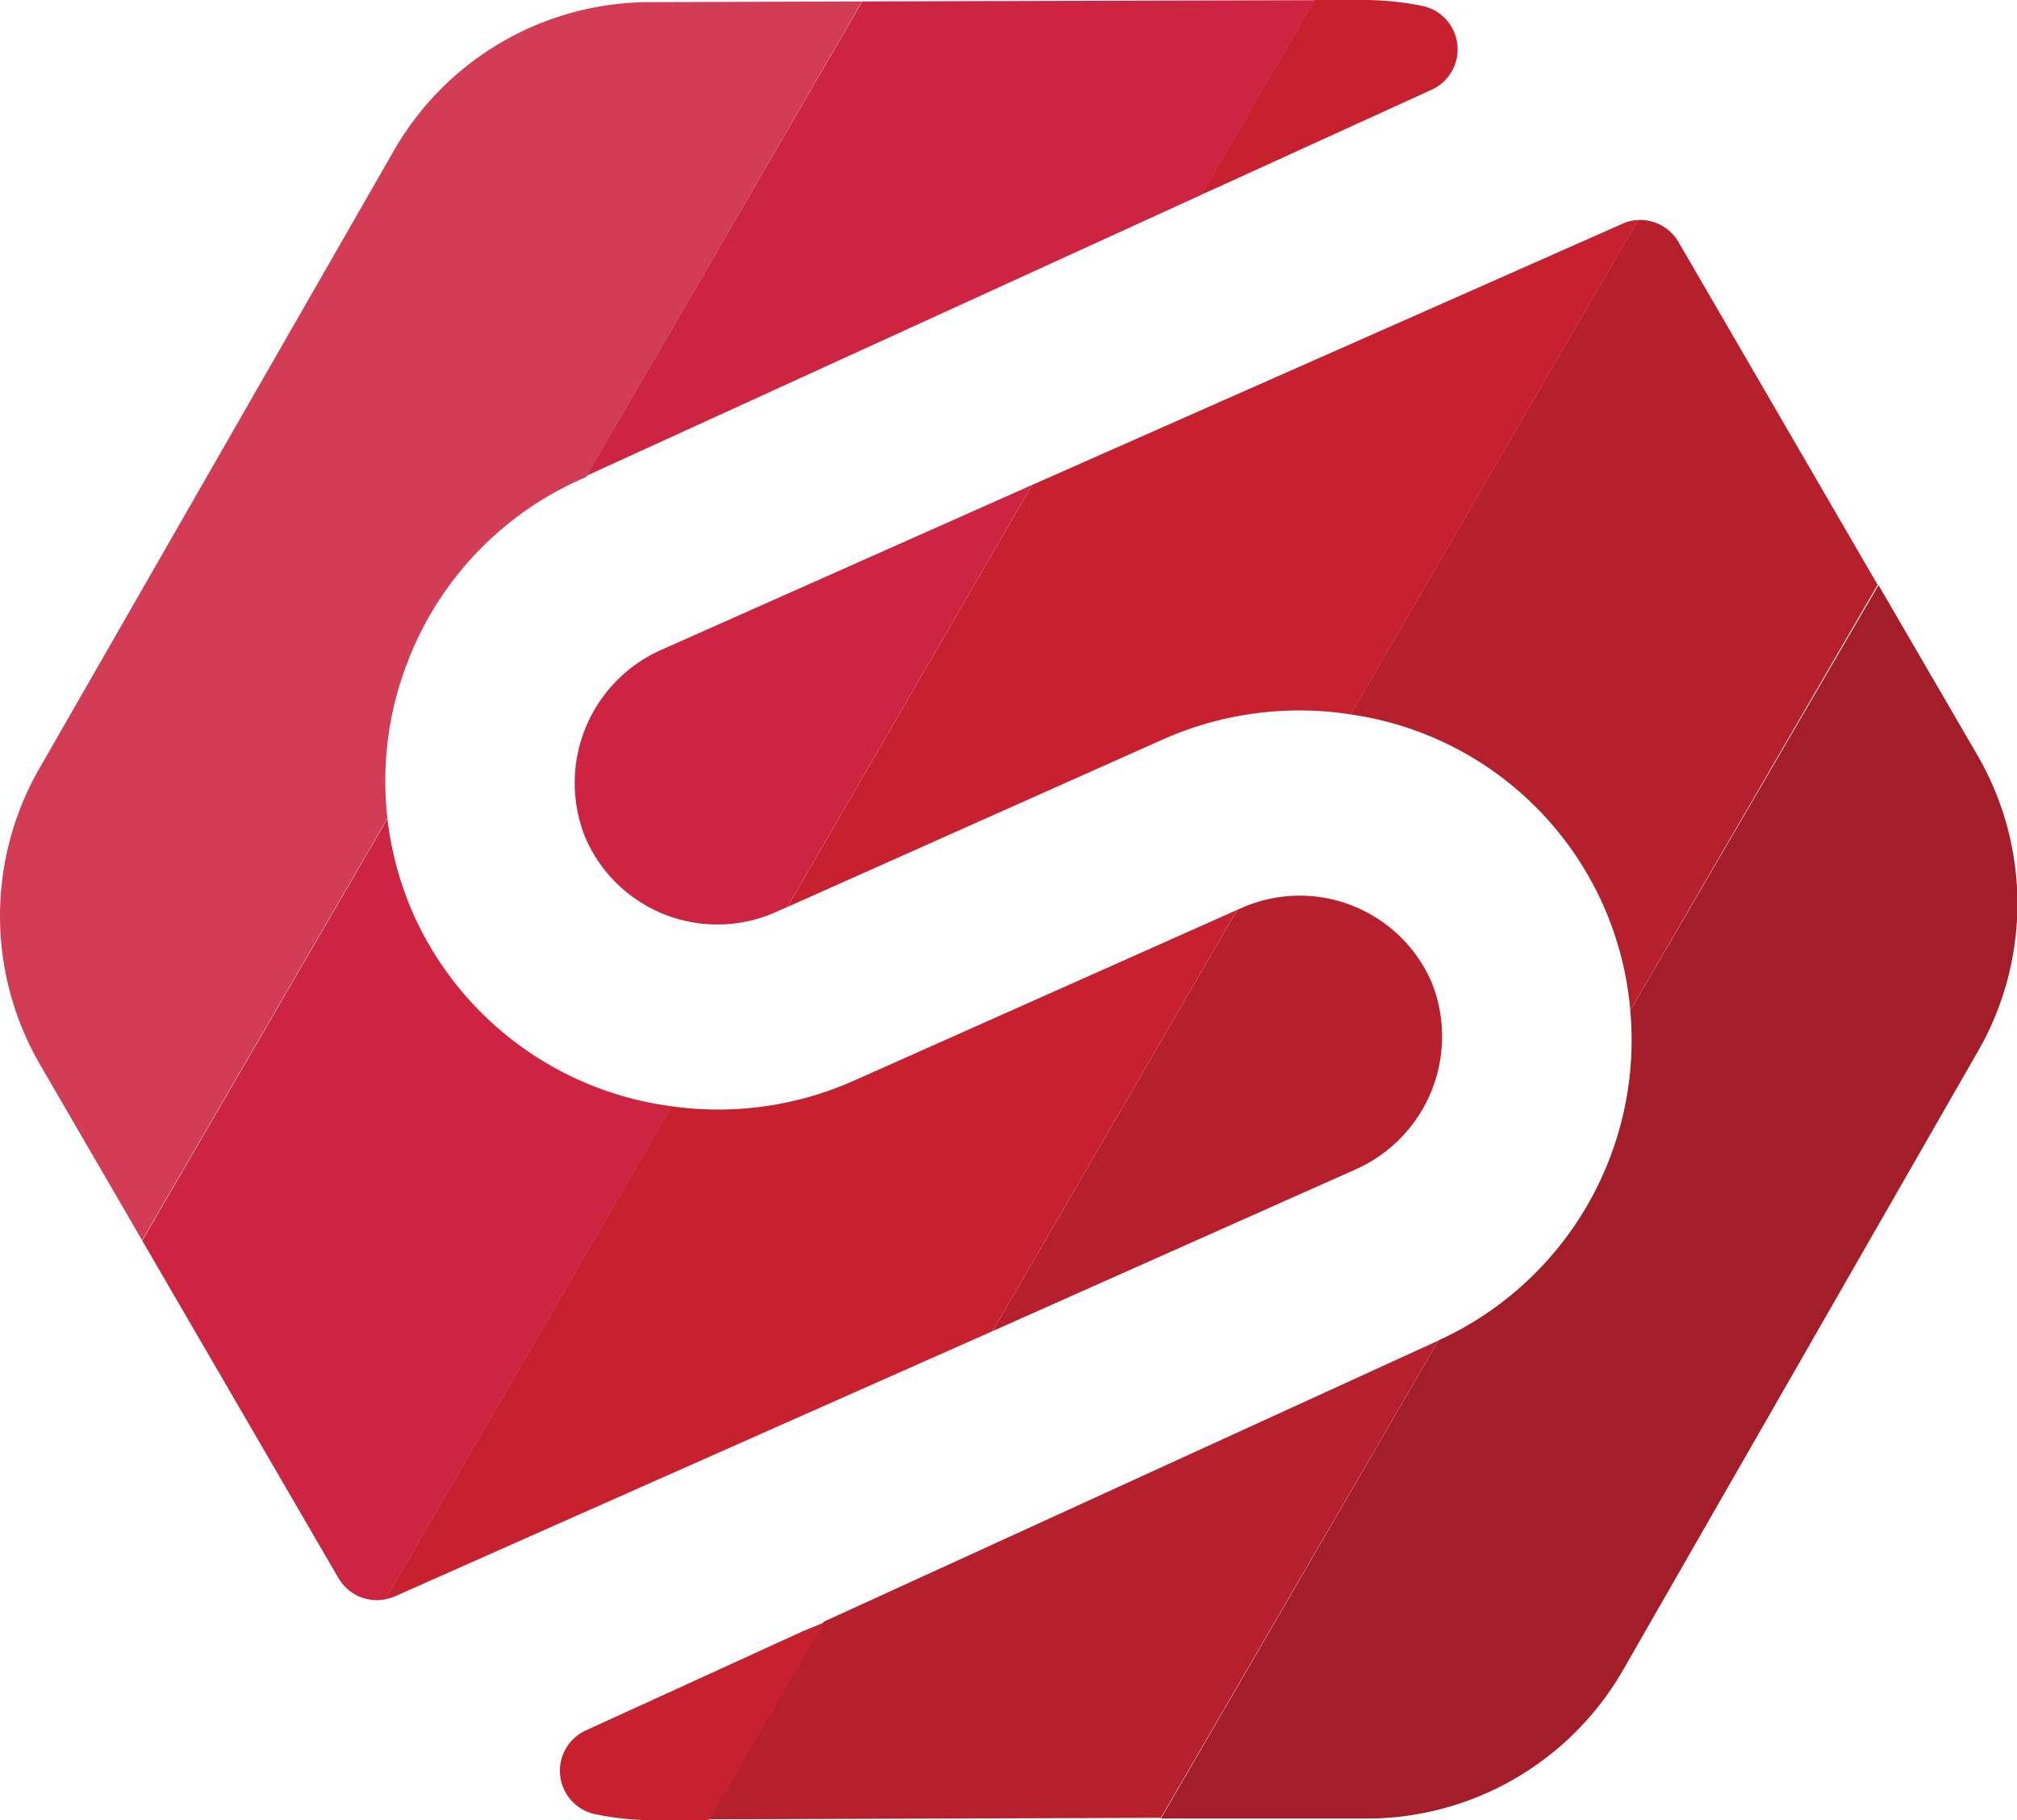 <svg xmlns="http://www.w3.org/2000/svg" width="112.3" height="101.35" viewBox="0 0 112.3 101.35"><title>spark-red-mark</title><path d="M90.36,93l19.77-34.47a16.46,16.46,0,0,0,0-16.42l-5.54-9.53L90.77,56.26A18.38,18.38,0,0,1,80.1,74.63L64.63,101.26l11.53,0A16.48,16.48,0,0,0,90.36,93Z" fill="#a31e28"/><path d="M80.1,74.63a1.19,1.19,0,0,1-.16.08L45.86,90.3l-6.42,11,25.19-.08Z" fill="#b6202d"/><path d="M91.2,12.25l-16,27.53A18.21,18.21,0,0,1,90.77,56.26l13.77-23.7L93.45,13.47A2.47,2.47,0,0,0,91.2,12.25Z" fill="#b6202d"/><path d="M44.7,90.83,32.6,96.36a2.47,2.47,0,0,0,.56,4.66,15.71,15.71,0,0,0,3.22.33h3.06l6.42-11Z" fill="#c7202f"/><path d="M75.21,39.78l16-27.53a2.31,2.31,0,0,0-.88.21l-7.63,3.38L57.47,27,43.84,50.5l20.91-9.33A18.68,18.68,0,0,1,75.21,39.78Z" fill="#c7202f"/><path d="M36.83,36.18a8.11,8.11,0,0,0-4.26,10.41A8,8,0,0,0,43.16,50.8l.68-.3L57.47,27Z" fill="#cd2442"/><path d="M79.73,54.75a8,8,0,0,0-10.59-4.2l-.25.11L55.26,74.12l20.2-9A8.1,8.1,0,0,0,79.73,54.75Z" fill="#b6202d"/><path d="M37.39,61.6,21.45,89.05a3.56,3.56,0,0,0,.53-.16l7.63-3.39L55.26,74.12,68.89,50.66,47.55,60.17A18.57,18.57,0,0,1,37.39,61.6Z" fill="#c7202f"/><path d="M67.6,10.52,79.7,5A2.47,2.47,0,0,0,79.14.32,16.46,16.46,0,0,0,75.91,0H73.18l-6.3,10.84Z" fill="#c7202f"/><path d="M23.11,51.11a18.5,18.5,0,0,1-1.54-5.52L7.92,69.08l10.93,18.8a2.47,2.47,0,0,0,2.61,1.17L37.41,61.6A18.36,18.36,0,0,1,23.11,51.11Z" fill="#cd2442"/><polygon points="32.66 26.49 66.9 10.84 73.19 0.01 48.01 0.08 32.66 26.49" fill="#cd2442"/><path d="M22.64,37a18.29,18.29,0,0,1,9.72-10.32l.28-.12L48,.08,36.14.12a16.44,16.44,0,0,0-14.2,8.25L2.17,42.83a16.48,16.48,0,0,0,.05,16.43l5.69,9.8,13.66-23.5A18.31,18.31,0,0,1,22.64,37Z" fill="#d23c54"/></svg>